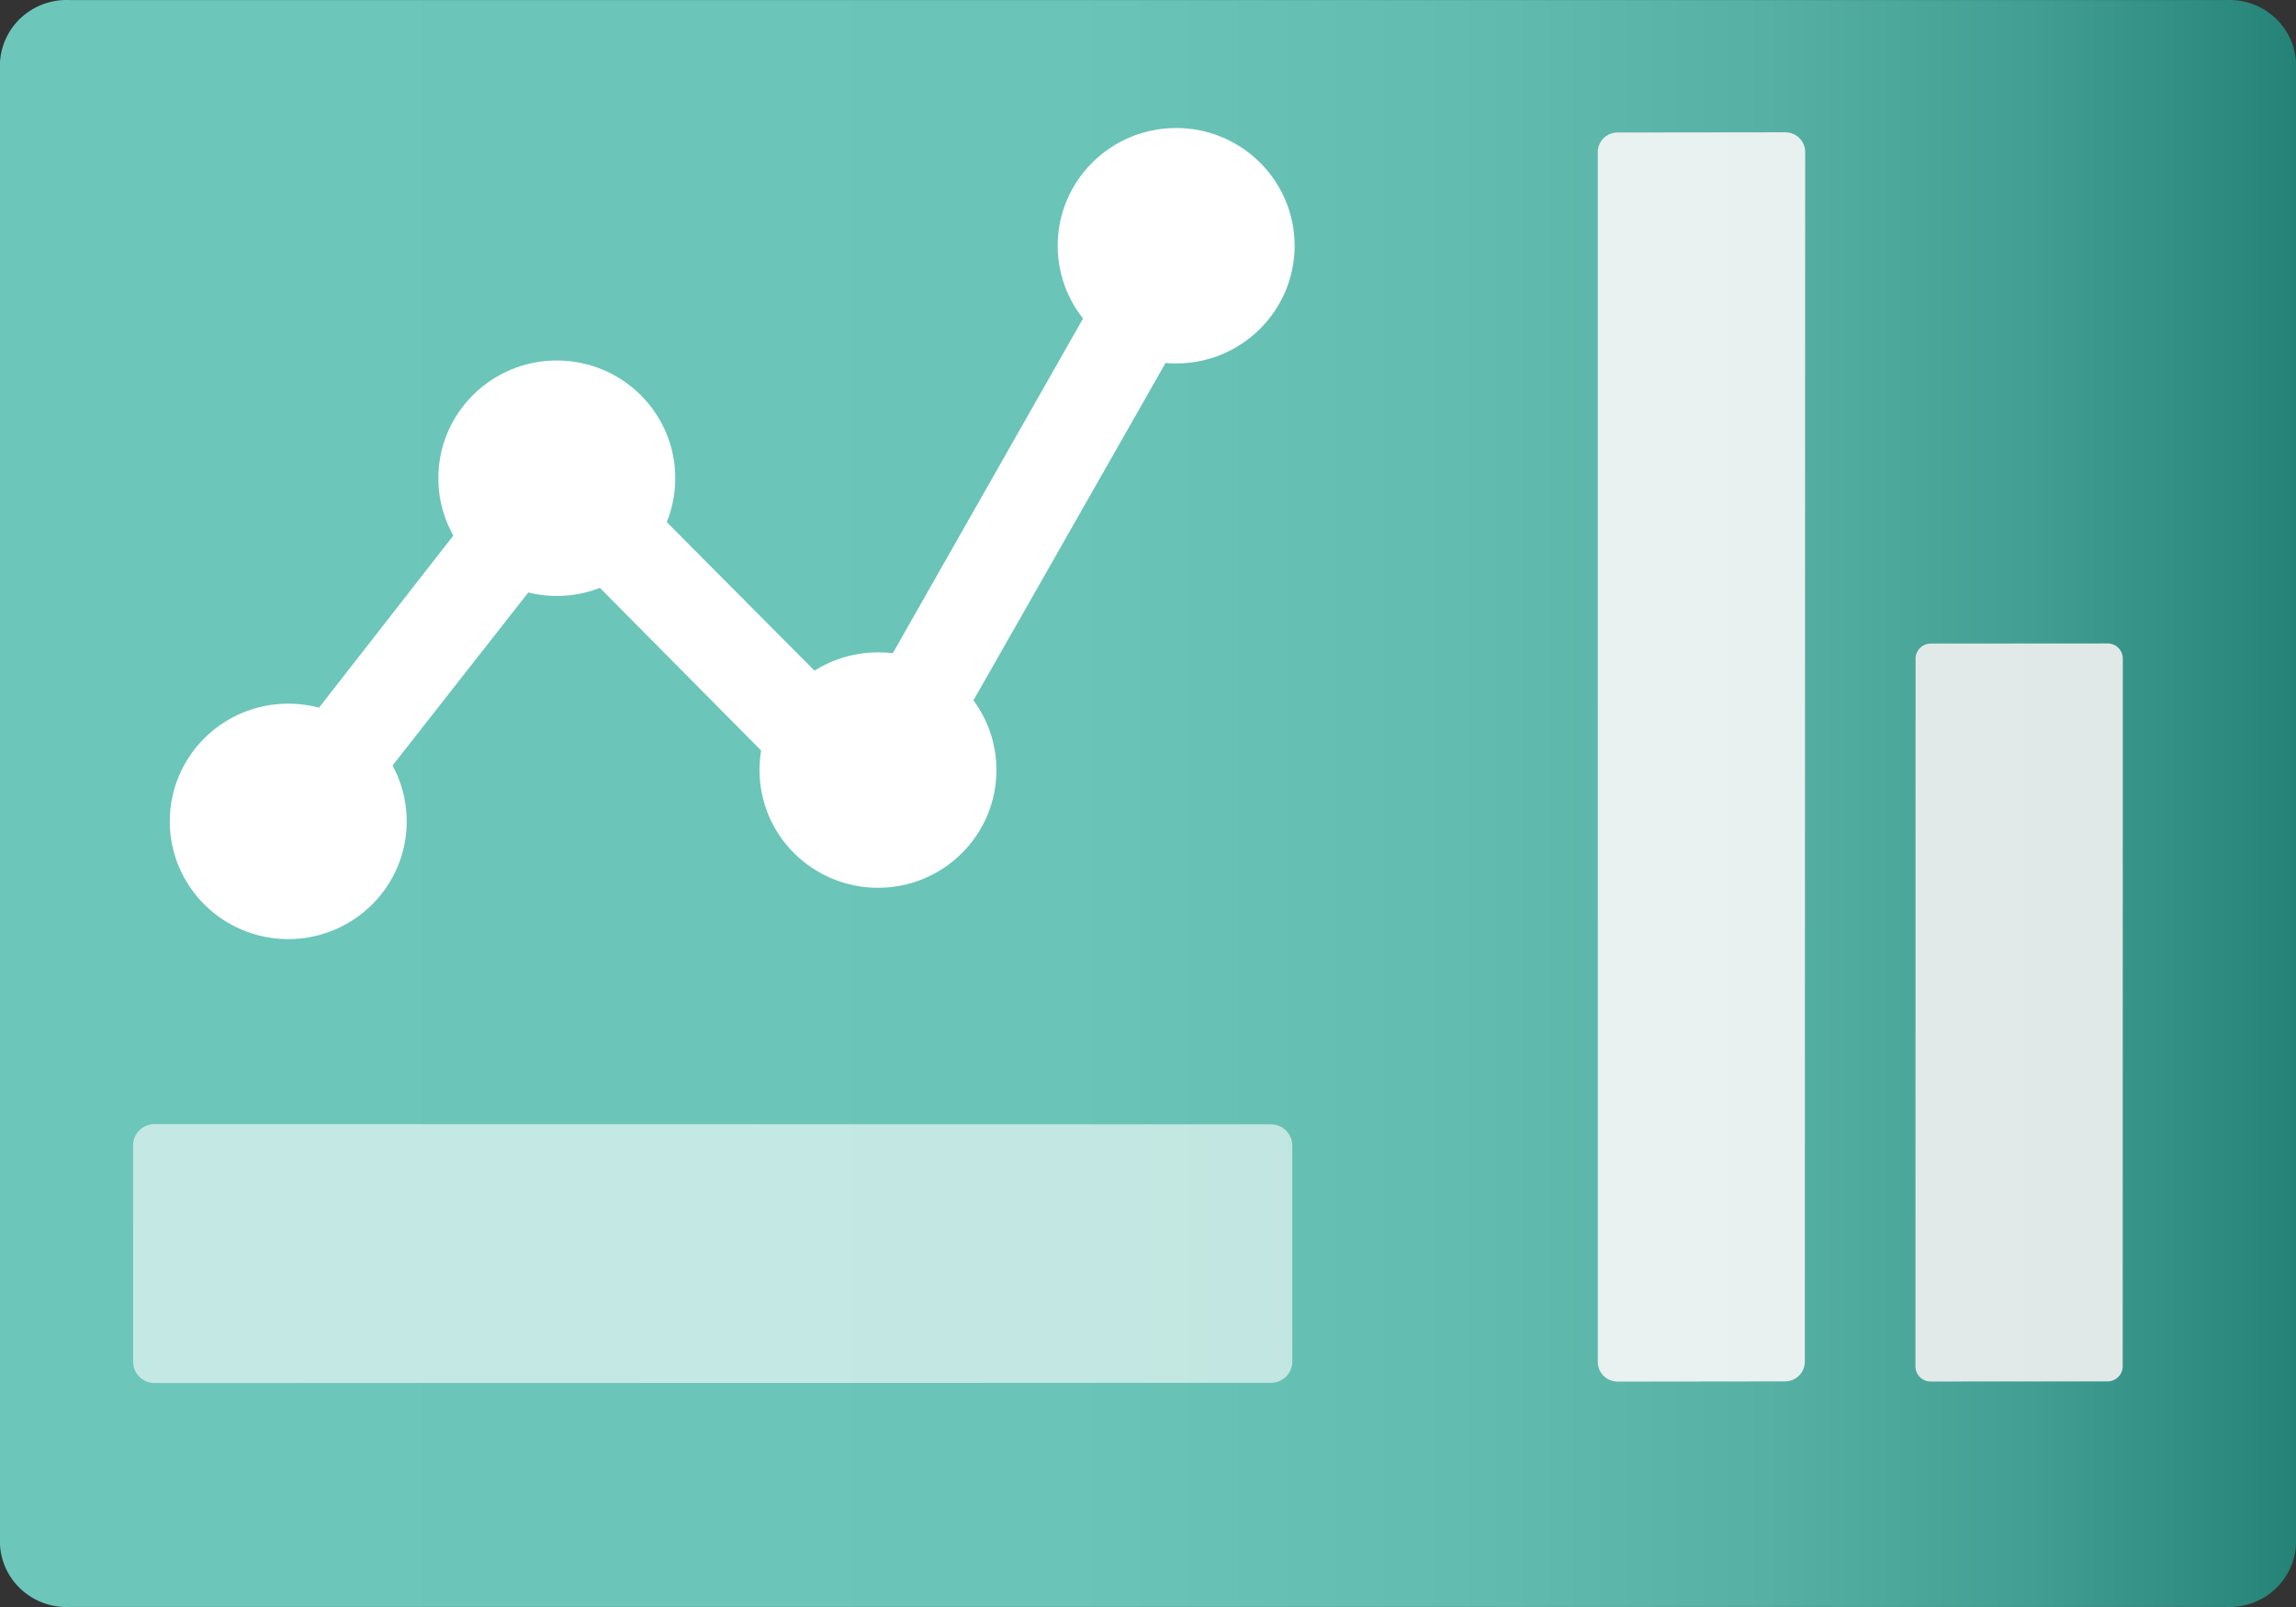 ﻿<?xml version="1.0" encoding="UTF-8" standalone="no"?>
<!-- Generated by Microsoft Visio, SVG Export Dashboard.svg Page-1 -->
<svg xmlns:dc="http://purl.org/dc/elements/1.1/" xmlns:cc="http://creativecommons.org/ns#" xmlns:rdf="http://www.w3.org/1999/02/22-rdf-syntax-ns#" xmlns:svg="http://www.w3.org/2000/svg" xmlns="http://www.w3.org/2000/svg" xmlns:sodipodi="http://sodipodi.sourceforge.net/DTD/sodipodi-0.dtd" xmlns:inkscape="http://www.inkscape.org/namespaces/inkscape" width="56.69" height="39.685" viewBox="0 0 56.69 39.685" xml:space="preserve" class="st6" version="1.1" id="svg75" sodipodi:docname="Dashboard.svg" style="font-size:12px;overflow:visible;color-interpolation-filters:sRGB;fill:none;fill-rule:evenodd;stroke-linecap:square;stroke-miterlimit:3" inkscape:version="0.92.5 (2060ec1f9f, 2020-04-08)">
  <rect x="0" y="0" width="56.69" height="39.685" fill="#333333" stroke="none"/>
  <sodipodi:namedview pagecolor="#ffffff" bordercolor="#666666" borderopacity="1" objecttolerance="10" gridtolerance="10" guidetolerance="10" inkscape:pageopacity="0" inkscape:pageshadow="2" inkscape:window-width="640" inkscape:window-height="480" id="namedview77" showgrid="false" inkscape:zoom="1.6434028" inkscape:cx="37.795396" inkscape:cy="26.446707" inkscape:window-x="0" inkscape:window-y="0" inkscape:window-maximized="0" inkscape:current-layer="svg75" />
	<style type="text/css" id="style2">
	<![CDATA[
		.st1 {fill:url(#grad0-6);stroke:none;stroke-linecap:butt;stroke-width:34}
		.st2 {fill:#f9f9f9;fill-opacity:0.9;stroke:none;stroke-linecap:butt;stroke-width:36.043}
		.st3 {fill:#ffffff;fill-opacity:0.6;stroke:none;stroke-linecap:butt;stroke-width:36.043}
		.st4 {fill:#f2f2f2;fill-opacity:0.9;stroke:none;stroke-linecap:butt;stroke-width:36.043}
		.st5 {fill:#ffffff;stroke:none;stroke-linecap:butt;stroke-width:36.043}
		.st6 {fill:none;fill-rule:evenodd;font-size:12px;overflow:visible;stroke-linecap:square;stroke-miterlimit:3}
	]]>
	</style>

	<defs id="Patterns_And_Gradients">
		<linearGradient id="grad0-6" x1="0" y1="81.294" x2="47.431" y2="81.294" gradientTransform="scale(1.195,0.837)" gradientUnits="userSpaceOnUse">
			<stop offset="0.09" stop-color="#6cc6b9" stop-opacity="1" id="stop4" />
			<stop offset="0.465" stop-color="#6ac4b7" stop-opacity="1" id="stop6" />
			<stop offset="0.635" stop-color="#62bdb0" stop-opacity="1" id="stop8" />
			<stop offset="0.77" stop-color="#56b1a4" stop-opacity="1" id="stop10" />
			<stop offset="0.88" stop-color="#439f93" stop-opacity="1" id="stop12" />
			<stop offset="0.975" stop-color="#2c897d" stop-opacity="1" id="stop14" />
			<stop offset="1" stop-color="#258277" stop-opacity="1" id="stop16" />
		</linearGradient>
	</defs>
	<g id="g73" transform="translate(-34,-34.002)">
		<title id="title20">Page-1</title>
		<g id="group6076-1" transform="translate(34,-34.016)">
			<title id="title22">Dashboard</title>
			<g id="group6077-2">
				<title id="title24">g10</title>
				<g id="shape6078-3">
					<title id="title26">path2</title>
					<path d="m 1.73,68.02 h 53.22 a 1.647,1.628 0 0 1 1.74,1.53 v 36.62 a 1.647,1.628 0 0 1 -1.72,1.53 H 1.73 A 1.647,1.628 0 0 1 0,106.17 V 69.55 a 1.647,1.628 0 0 1 1.73,-1.53 z" class="st1" id="path28" inkscape:connector-curvature="0" style="fill:url(#grad0-6);stroke:none;stroke-width:34;stroke-linecap:butt" />
				</g>
				<g id="shape6079-7" transform="translate(39.451,-5.57)">
					<title id="title31">rect4</title>
					<path d="m 0,107.22 a 0.491,0.485 -180 0 0 0.491,0.485 L 4.62,107.7 a 0.491,0.485 -180 0 0 0.491,-0.485 L 5.12,77.34 A 0.491,0.485 -180 0 0 4.629,76.855 L 0.49,76.86 a 0.491,0.485 -180 0 0 -0.491,0.485 z" class="st2" id="path33" inkscape:connector-curvature="0" style="fill:#f9f9f9;fill-opacity:0.9;stroke:none;stroke-width:36.043;stroke-linecap:butt" />
				</g>
				<g id="shape6080-9" transform="translate(3.287,-5.534)">
					<title id="title36">rect6</title>
					<path d="m 0,107.18 a 0.531,0.525 -180 0 0 0.531,0.525 L 28.09,107.7 a 0.531,0.525 -180 0 0 0.531,-0.525 L 28.62,101.84 a 0.531,0.525 -180 0 0 -0.531,-0.525 L 0.53,101.31 a 0.531,0.525 -180 0 0 -0.531,0.525 z" class="st3" id="path38" inkscape:connector-curvature="0" style="fill:#ffffff;fill-opacity:0.6;stroke:none;stroke-width:36.043;stroke-linecap:butt" />
				</g>
				<g id="shape6081-11" transform="translate(47.294,-5.57)">
					<title id="title41">rect8</title>
					<path d="m 0,107.33 a 0.377,0.373 -180 0 0 0.377,0.373 L 4.74,107.7 a 0.377,0.373 -180 0 0 0.377,-0.373 L 5.12,89.85 A 0.377,0.373 -180 0 0 4.743,89.477 L 0.38,89.48 a 0.377,0.373 -180 0 0 -0.377,0.373 z" class="st4" id="path43" inkscape:connector-curvature="0" style="fill:#f2f2f2;fill-opacity:0.9;stroke:none;stroke-width:36.043;stroke-linecap:butt" />
				</g>
				<g id="shape6082-13" transform="translate(5.905,-18.241)">
					<title id="title46">path10</title>
					<path d="M 22.39,91.39 15.28,103.9 7.75,96.33 0,106.26 l 1.82,1.41 6.15,-7.84 7.8,7.87 8.63,-15.16 z" class="st5" id="path48" inkscape:connector-curvature="0" style="fill:#ffffff;stroke:none;stroke-width:36.043;stroke-linecap:butt" />
				</g>
				<g id="shape6083-15" transform="translate(10.823,-24.969)">
					<title id="title51">ellipse12</title>
					<ellipse cx="2.925" cy="104.796" rx="2.925" ry="2.907" class="st5" id="ellipse53" style="fill:#ffffff;stroke:none;stroke-width:36.043;stroke-linecap:butt" />
				</g>
				<g id="shape6084-17" transform="translate(18.753,-17.762)">
					<title id="title56">ellipse14</title>
					<ellipse cx="2.925" cy="104.796" rx="2.925" ry="2.907" class="st5" id="ellipse58" style="fill:#ffffff;stroke:none;stroke-width:36.043;stroke-linecap:butt" />
				</g>
				<g id="shape6085-19" transform="translate(26.115,-30.71)">
					<title id="title61">ellipse16</title>
					<ellipse cx="2.925" cy="104.796" rx="2.925" ry="2.907" class="st5" id="ellipse63" style="fill:#ffffff;stroke:none;stroke-width:36.043;stroke-linecap:butt" />
				</g>
				<g id="shape6086-21" transform="translate(4.192,-16.495)">
					<title id="title66">ellipse18</title>
					<ellipse cx="2.925" cy="104.796" rx="2.925" ry="2.907" class="st5" id="ellipse68" style="fill:#ffffff;stroke:none;stroke-width:36.043;stroke-linecap:butt" />
				</g>
			</g>
		</g>
	</g>
</svg>